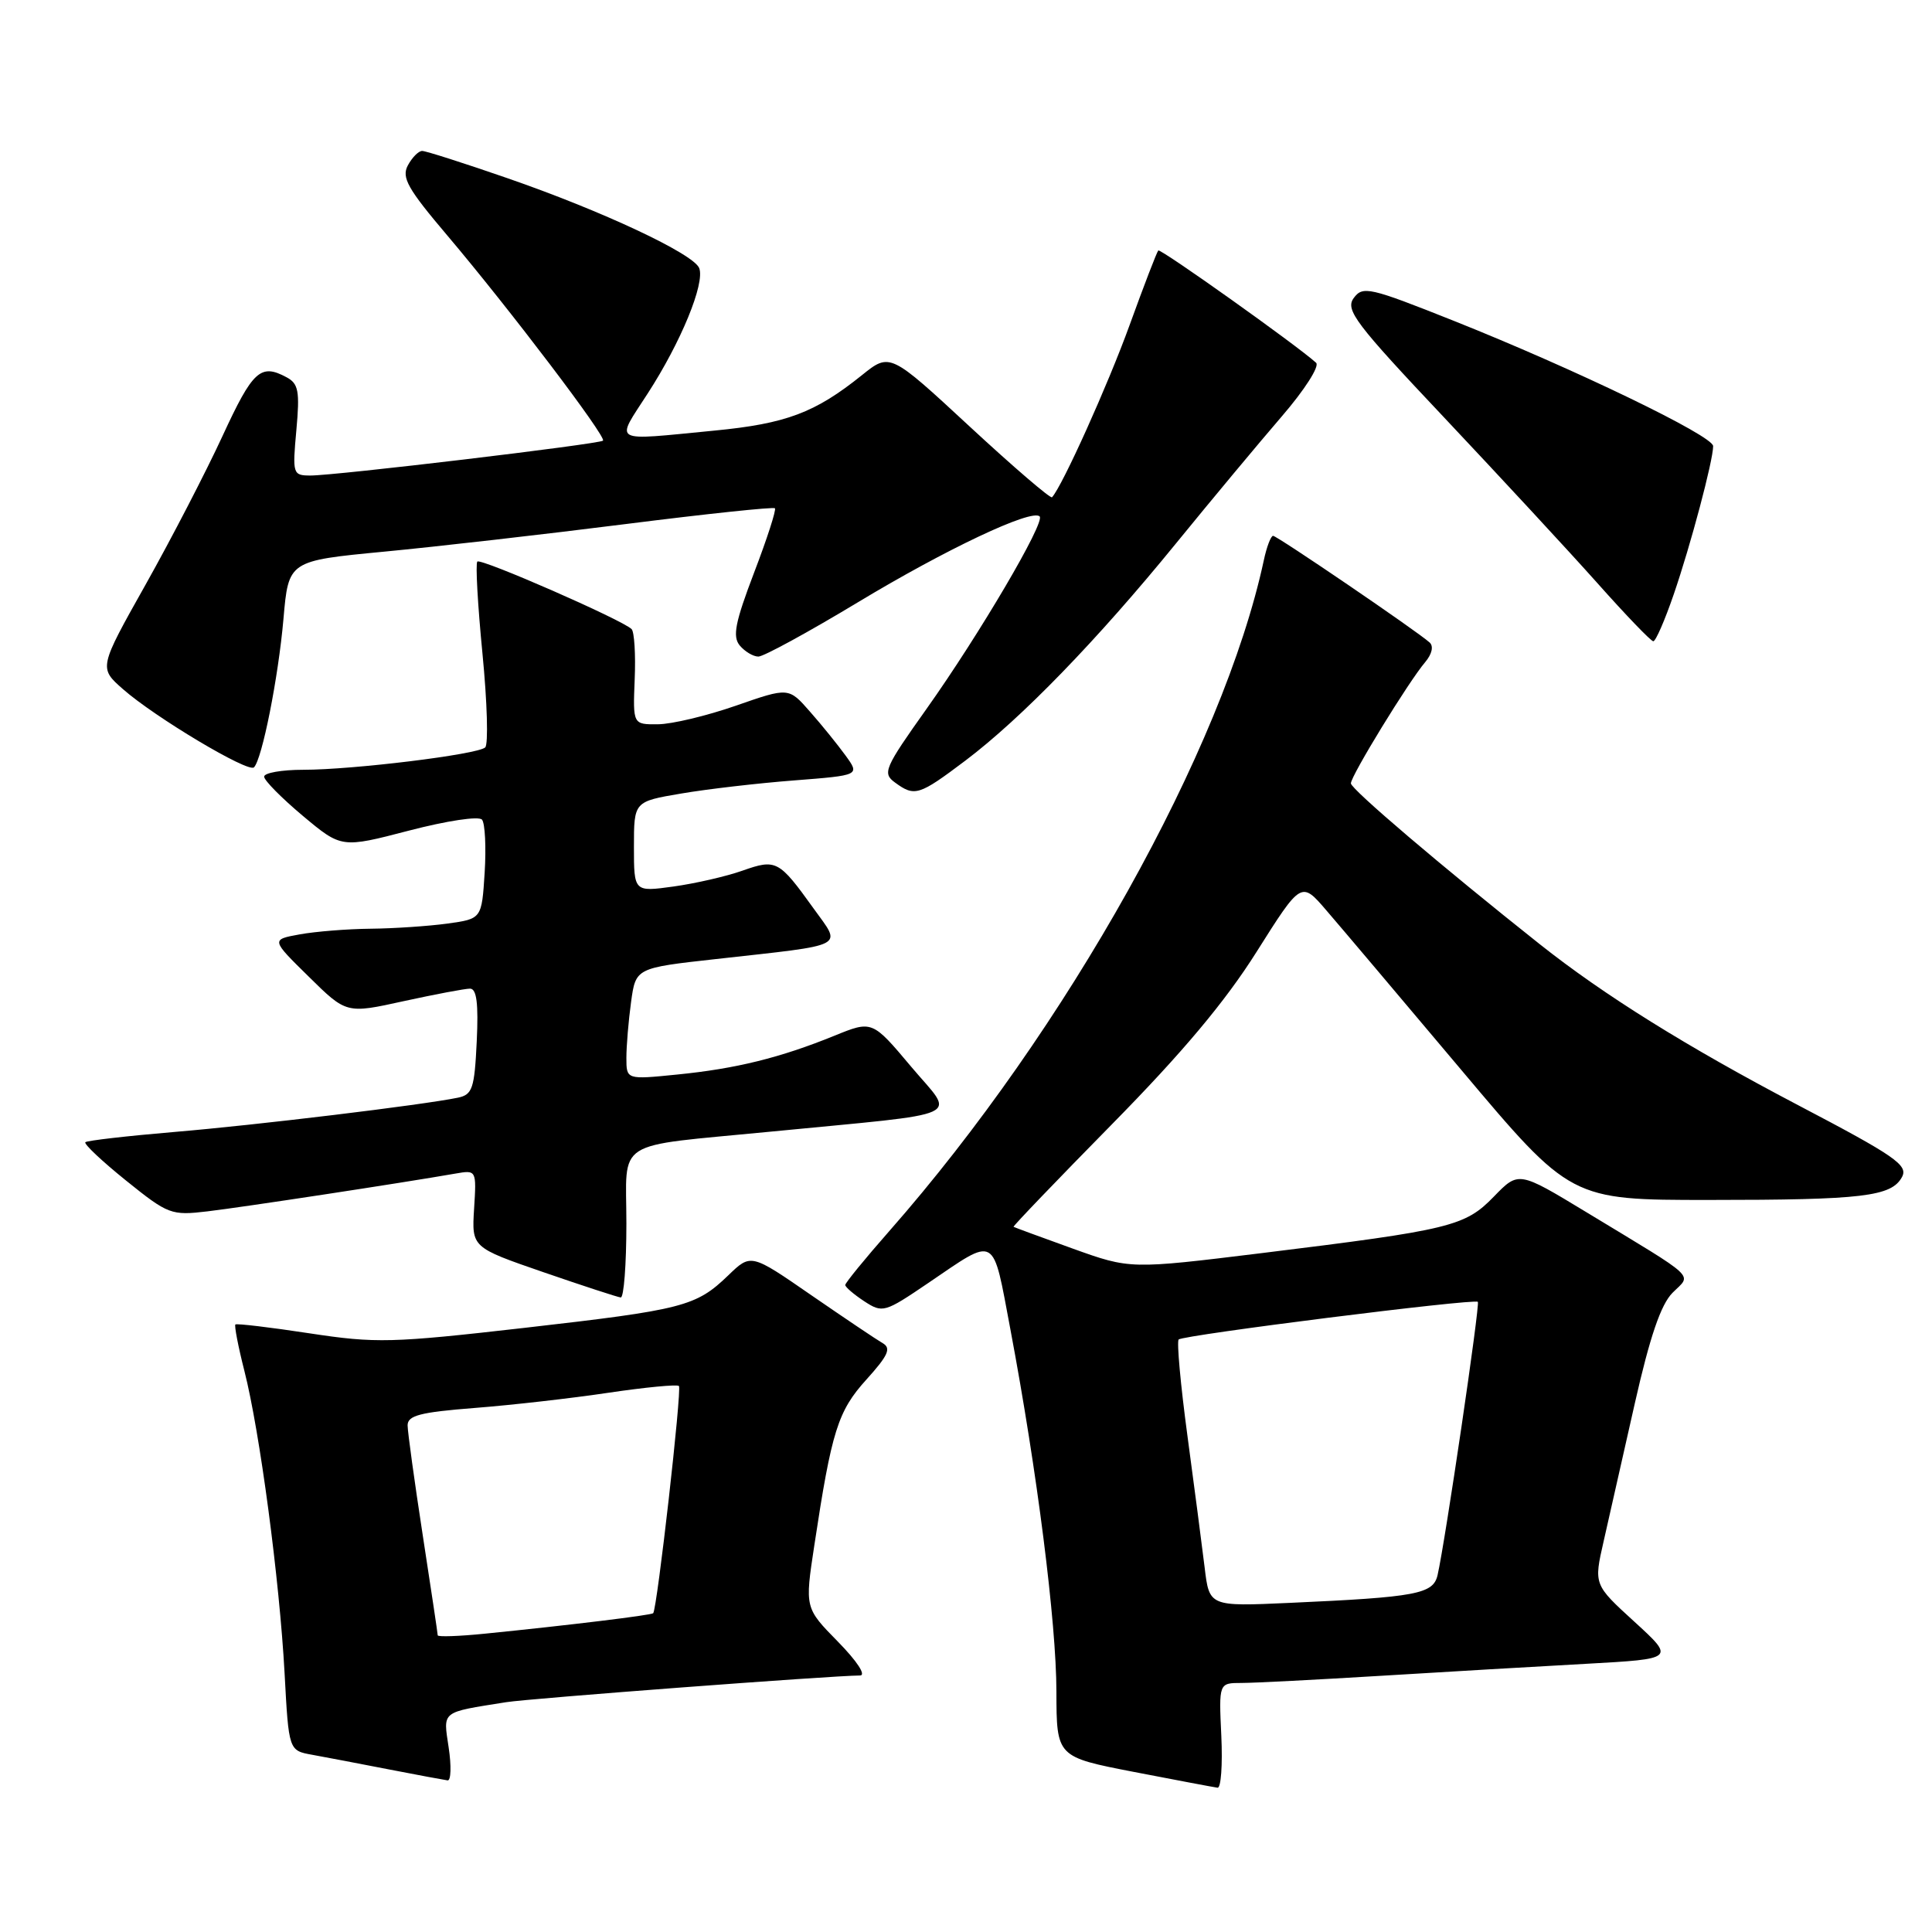 <?xml version="1.0" encoding="UTF-8" standalone="no"?>
<!DOCTYPE svg PUBLIC "-//W3C//DTD SVG 1.1//EN" "http://www.w3.org/Graphics/SVG/1.1/DTD/svg11.dtd" >
<svg xmlns="http://www.w3.org/2000/svg" xmlns:xlink="http://www.w3.org/1999/xlink" version="1.1" viewBox="0 0 256 256">
 <g >
 <path fill="currentColor"
d=" M 161.83 230.00 C 161.50 223.00 161.50 223.00 164.52 223.00 C 166.18 223.00 174.50 222.57 183.02 222.05 C 191.53 221.53 203.78 220.81 210.22 220.46 C 221.95 219.81 221.95 219.81 216.57 214.89 C 211.18 209.97 211.18 209.97 212.49 204.23 C 213.20 201.08 215.06 192.88 216.61 186.00 C 218.62 177.11 220.07 172.86 221.62 171.30 C 224.17 168.74 225.23 169.73 210.15 160.59 C 201.22 155.18 201.22 155.18 197.95 158.55 C 194.12 162.50 192.25 162.96 167.13 166.05 C 149.76 168.18 149.76 168.18 142.13 165.44 C 137.93 163.93 134.41 162.63 134.30 162.56 C 134.19 162.49 140.06 156.37 147.34 148.97 C 156.68 139.48 162.34 132.73 166.50 126.13 C 172.42 116.75 172.42 116.75 175.75 120.63 C 177.59 122.76 185.62 132.26 193.61 141.75 C 208.13 159.00 208.13 159.00 226.44 159.00 C 246.84 159.00 250.64 158.55 252.03 155.95 C 252.86 154.39 251.11 153.18 238.24 146.43 C 223.54 138.72 212.53 131.86 204.00 125.09 C 191.12 114.87 179.00 104.56 179.00 103.80 C 179.00 102.80 186.65 90.31 188.85 87.73 C 189.75 86.66 189.98 85.62 189.43 85.13 C 187.71 83.59 169.22 71.00 168.69 71.00 C 168.40 71.00 167.84 72.46 167.46 74.25 C 162.09 99.23 141.35 136.39 117.83 163.13 C 114.62 166.78 112.00 169.99 112.00 170.27 C 112.00 170.54 113.13 171.51 114.51 172.42 C 116.95 174.01 117.20 173.94 122.99 170.01 C 132.15 163.79 131.48 163.41 133.89 176.19 C 137.43 195.00 139.97 215.00 139.98 224.15 C 140.00 232.80 140.00 232.80 150.25 234.79 C 155.89 235.88 160.87 236.82 161.33 236.88 C 161.79 236.95 162.01 233.85 161.83 230.00 Z  M 59.45 231.55 C 58.72 226.64 58.35 226.94 67.06 225.55 C 70.19 225.05 110.19 222.03 113.96 222.01 C 114.80 222.00 113.57 220.12 111.03 217.53 C 106.64 213.06 106.64 213.06 107.90 204.78 C 110.20 189.58 111.02 186.98 114.81 182.79 C 117.71 179.58 118.12 178.64 116.95 177.97 C 116.15 177.51 111.90 174.65 107.50 171.62 C 99.50 166.09 99.50 166.09 96.50 168.99 C 92.22 173.11 90.58 173.54 69.48 175.95 C 51.87 177.96 49.82 178.01 41.00 176.67 C 35.77 175.87 31.36 175.35 31.19 175.50 C 31.03 175.65 31.56 178.42 32.38 181.64 C 34.42 189.64 37.04 209.34 37.71 221.73 C 38.26 231.96 38.26 231.96 41.38 232.52 C 43.10 232.83 47.65 233.70 51.50 234.45 C 55.35 235.20 58.87 235.85 59.31 235.91 C 59.76 235.96 59.82 234.00 59.45 231.55 Z  M 83.00 162.13 C 83.00 150.75 81.04 152.01 102.00 149.96 C 128.65 147.36 126.59 148.31 120.74 141.35 C 115.57 135.20 115.57 135.20 110.54 137.25 C 103.38 140.16 97.51 141.61 89.75 142.38 C 83.00 143.06 83.00 143.06 83.00 140.17 C 83.00 138.58 83.28 135.25 83.62 132.77 C 84.24 128.26 84.24 128.26 94.87 127.08 C 112.51 125.11 111.56 125.61 107.80 120.37 C 103.21 113.98 102.85 113.79 98.37 115.37 C 96.22 116.13 92.11 117.07 89.23 117.47 C 84.00 118.19 84.00 118.19 84.00 112.20 C 84.00 106.21 84.00 106.21 90.25 105.15 C 93.69 104.56 100.42 103.78 105.22 103.41 C 113.94 102.73 113.94 102.73 112.04 100.11 C 111.00 98.68 108.88 96.05 107.32 94.29 C 104.50 91.07 104.50 91.07 97.50 93.51 C 93.65 94.85 89.01 95.96 87.18 95.97 C 83.86 96.00 83.86 96.00 84.10 90.01 C 84.24 86.71 84.05 83.72 83.69 83.36 C 82.47 82.14 63.73 73.94 63.25 74.41 C 62.99 74.67 63.30 80.16 63.93 86.61 C 64.56 93.05 64.72 98.65 64.29 99.04 C 63.25 99.98 46.77 102.00 40.18 102.00 C 37.33 102.00 35.00 102.41 35.00 102.91 C 35.00 103.41 37.31 105.74 40.12 108.10 C 45.25 112.39 45.25 112.39 54.19 110.06 C 59.23 108.75 63.45 108.11 63.87 108.61 C 64.27 109.10 64.43 112.26 64.22 115.63 C 63.83 121.75 63.83 121.75 59.28 122.38 C 56.77 122.72 52.20 123.03 49.11 123.06 C 46.02 123.09 41.79 123.43 39.71 123.81 C 35.91 124.50 35.91 124.50 40.91 129.41 C 45.90 134.33 45.90 134.33 53.48 132.66 C 57.65 131.75 61.61 131.00 62.28 131.00 C 63.16 131.00 63.41 132.97 63.17 138.00 C 62.87 144.25 62.60 145.05 60.67 145.45 C 55.98 146.42 33.90 149.09 23.11 149.99 C 16.85 150.52 11.54 151.13 11.31 151.35 C 11.09 151.58 13.51 153.86 16.70 156.43 C 22.29 160.93 22.69 161.08 27.50 160.51 C 32.02 159.98 53.29 156.74 60.32 155.51 C 63.14 155.02 63.14 155.02 62.82 160.16 C 62.50 165.29 62.50 165.29 72.00 168.57 C 77.22 170.37 81.84 171.88 82.25 171.92 C 82.66 171.96 83.00 167.56 83.00 162.13 Z  M 127.91 100.79 C 135.33 95.19 145.37 84.84 155.83 72.00 C 160.54 66.22 166.84 58.66 169.83 55.19 C 172.86 51.68 174.88 48.52 174.39 48.07 C 171.85 45.76 153.77 32.90 153.48 33.19 C 153.29 33.38 151.58 37.82 149.68 43.07 C 146.82 50.97 140.78 64.38 139.40 65.89 C 139.21 66.11 134.29 61.89 128.48 56.51 C 117.92 46.73 117.92 46.73 114.21 49.71 C 108.00 54.70 104.16 56.14 94.63 57.06 C 80.78 58.40 81.52 58.81 85.83 52.13 C 90.23 45.33 93.43 37.55 92.65 35.53 C 91.92 33.64 79.78 27.94 67.15 23.58 C 61.46 21.61 56.42 20.00 55.94 20.00 C 55.46 20.00 54.61 20.86 54.04 21.92 C 53.18 23.53 54.03 25.02 59.26 31.19 C 67.47 40.88 80.41 57.93 79.90 58.39 C 79.40 58.85 44.34 63.03 41.11 63.01 C 38.80 63.00 38.74 62.81 39.27 56.99 C 39.74 51.83 39.55 50.83 37.97 49.99 C 34.53 48.14 33.50 49.08 29.50 57.74 C 27.30 62.51 22.71 71.38 19.30 77.45 C 13.09 88.50 13.09 88.50 16.30 91.32 C 20.51 95.03 32.90 102.43 33.65 101.68 C 34.73 100.60 36.88 89.79 37.56 82.01 C 38.23 74.31 38.23 74.31 50.87 73.10 C 57.81 72.44 72.24 70.79 82.91 69.44 C 93.59 68.09 102.49 67.15 102.68 67.35 C 102.88 67.55 101.64 71.39 99.92 75.88 C 97.41 82.47 97.04 84.34 98.02 85.53 C 98.70 86.34 99.81 87.00 100.49 87.00 C 101.18 87.00 107.08 83.78 113.62 79.84 C 125.35 72.76 136.72 67.39 137.76 68.43 C 138.52 69.19 129.80 84.03 122.77 93.93 C 117.19 101.78 116.90 102.45 118.58 103.68 C 121.20 105.60 121.75 105.43 127.91 100.79 Z  M 221.78 78.75 C 224.02 72.24 227.00 61.02 227.00 59.11 C 227.00 57.75 208.62 48.88 192.58 42.49 C 181.43 38.05 180.58 37.86 179.37 39.50 C 178.23 41.07 179.60 42.87 191.41 55.38 C 198.73 63.15 207.83 72.97 211.62 77.22 C 215.40 81.47 218.75 84.96 219.07 84.97 C 219.38 84.99 220.60 82.19 221.78 78.75 Z  M 159.62 207.69 C 159.27 204.83 158.25 196.98 157.34 190.24 C 156.43 183.49 155.91 177.76 156.18 177.49 C 156.77 176.90 195.36 172.04 195.82 172.50 C 196.14 172.80 191.50 204.27 190.49 208.69 C 189.92 211.22 187.75 211.63 170.87 212.39 C 160.24 212.87 160.24 212.87 159.62 207.69 Z  M 58.00 216.69 C 58.00 216.46 57.10 210.48 56.01 203.39 C 54.92 196.30 54.02 189.77 54.01 188.88 C 54.00 187.56 55.64 187.13 62.92 186.56 C 67.83 186.18 75.81 185.27 80.67 184.54 C 85.53 183.82 89.71 183.42 89.96 183.65 C 90.38 184.05 87.08 213.16 86.55 213.76 C 86.31 214.02 75.42 215.35 64.25 216.47 C 60.81 216.82 58.00 216.91 58.00 216.69 Z "/>
</g>
</svg>